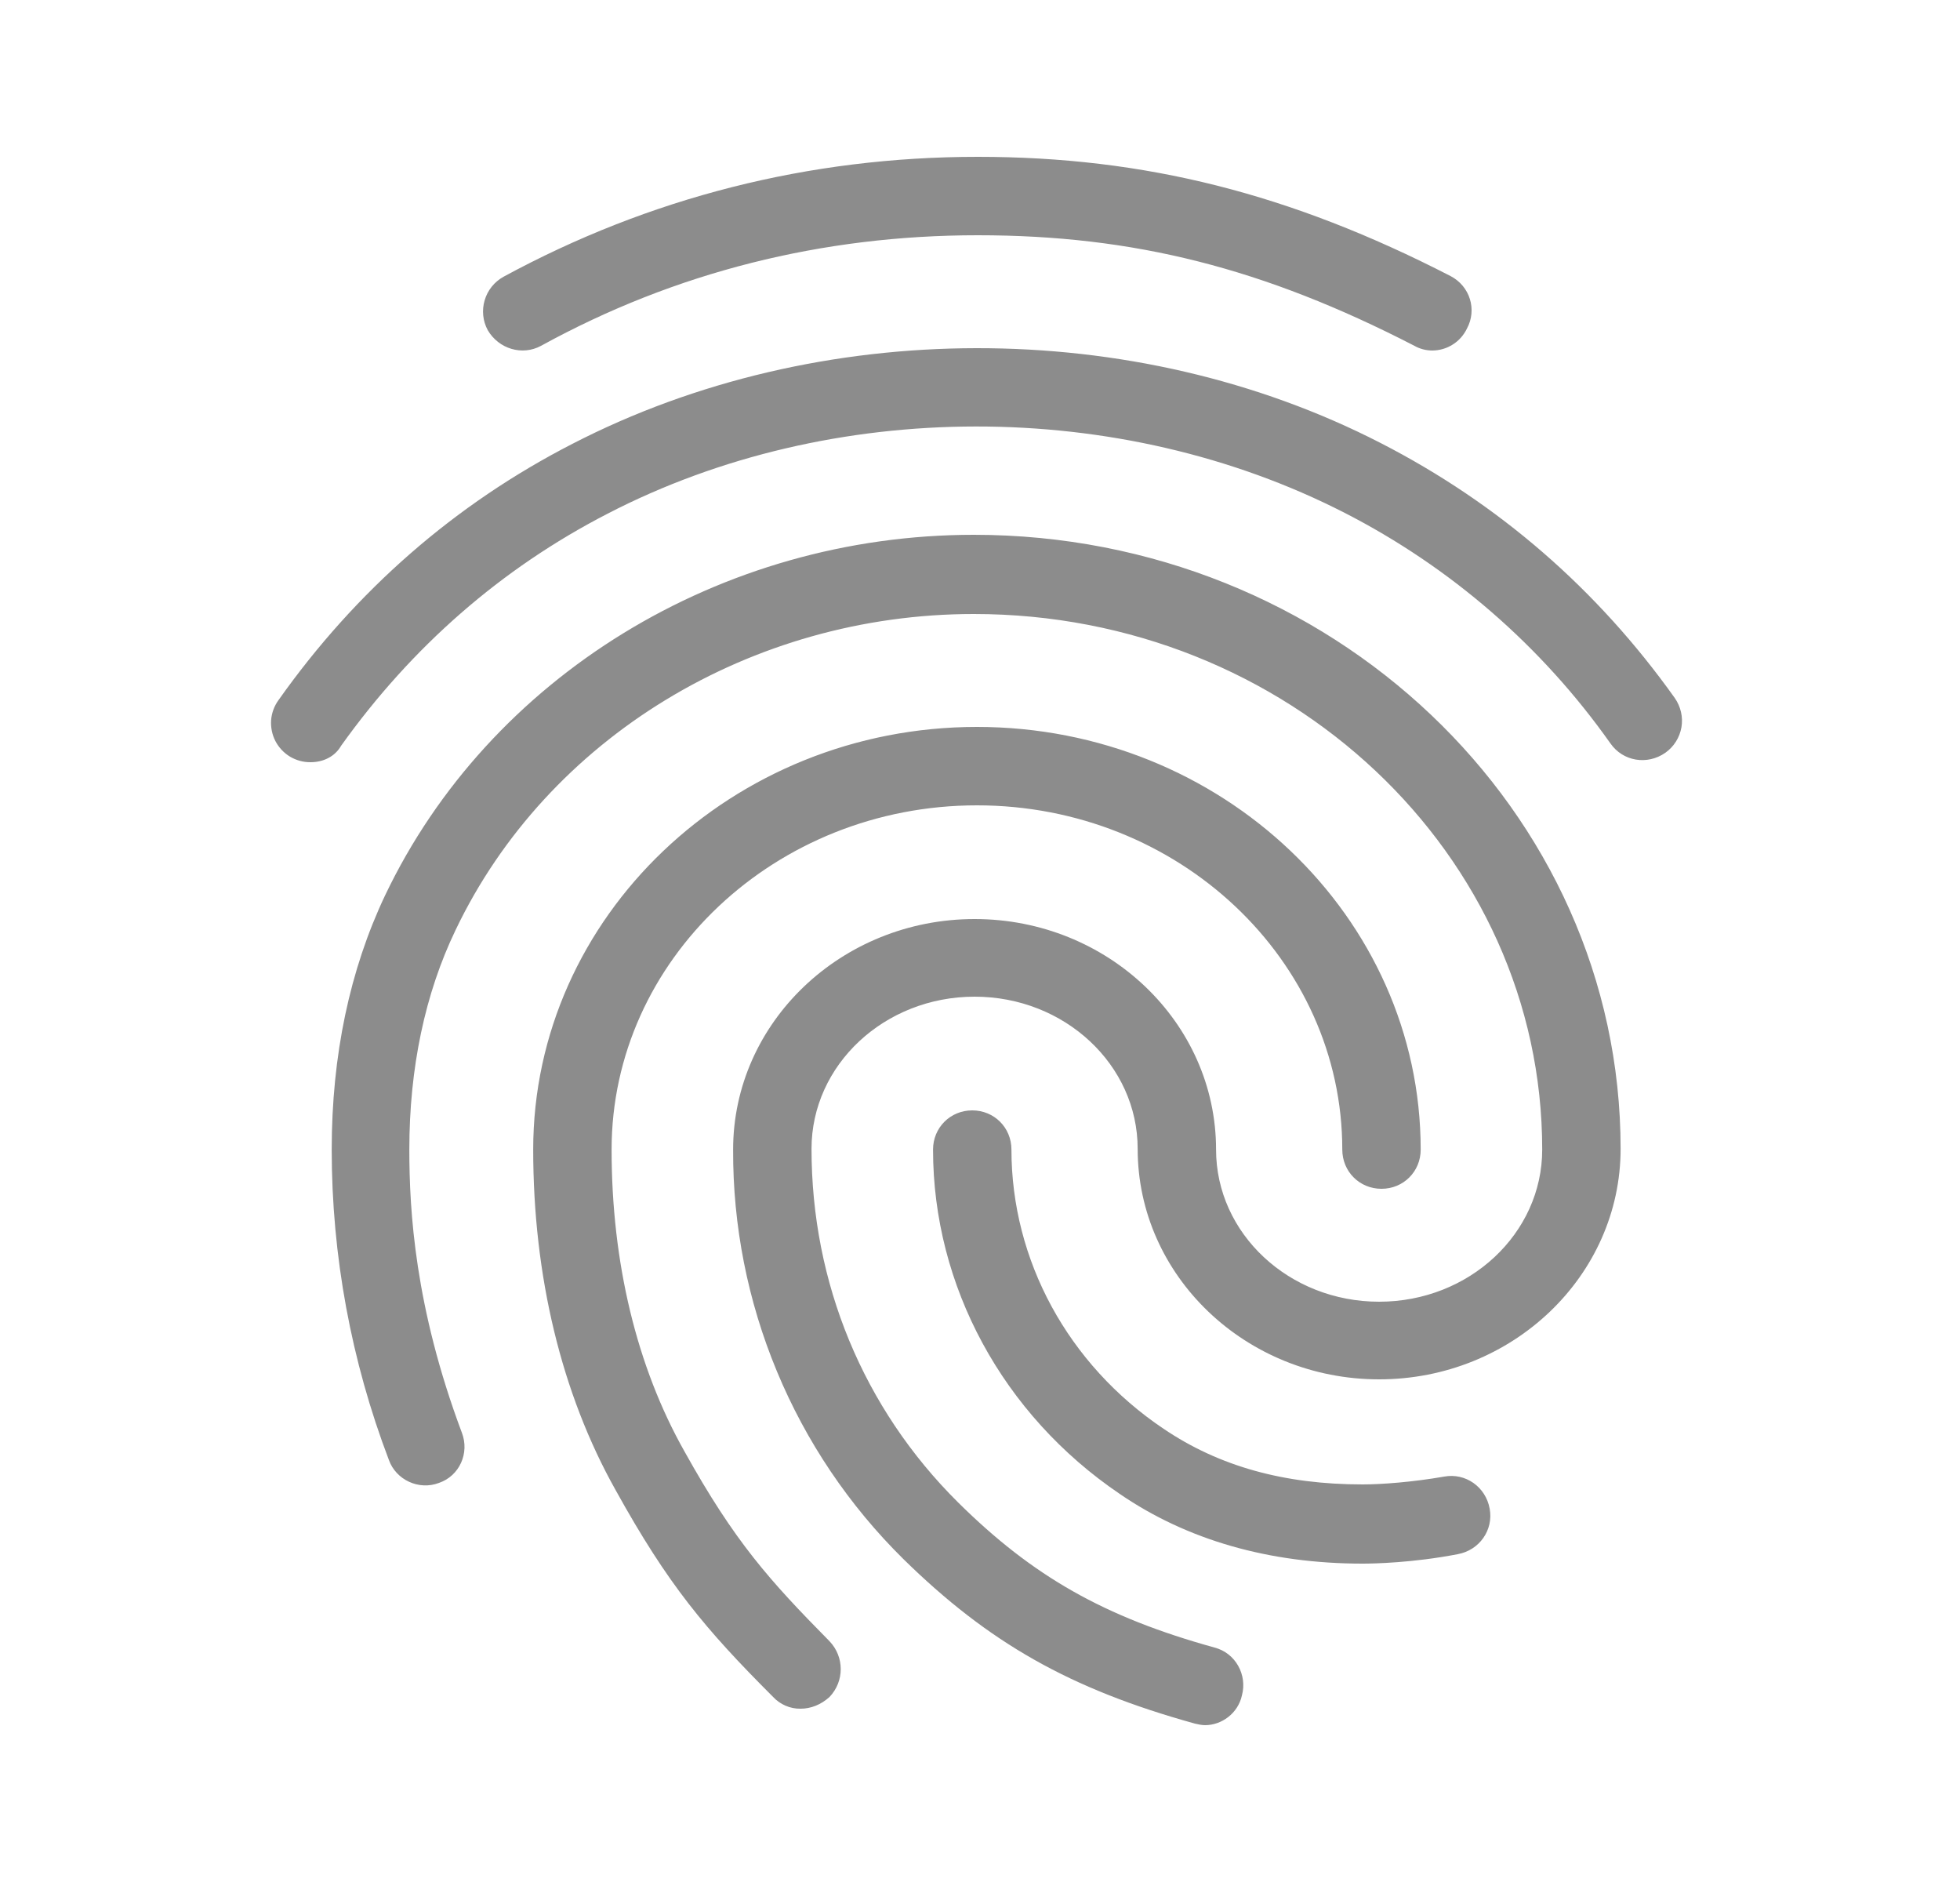 <svg width="25" height="24" viewBox="0 0 25 24" fill="none" xmlns="http://www.w3.org/2000/svg">
<path d="M18.271 4.47C18.191 4.47 18.111 4.45 18.041 4.41C16.121 3.42 14.461 3 12.471 3C10.491 3 8.611 3.47 6.901 4.41C6.661 4.54 6.361 4.45 6.221 4.21C6.158 4.093 6.144 3.956 6.182 3.829C6.219 3.702 6.305 3.595 6.421 3.53C8.281 2.52 10.321 2 12.471 2C14.601 2 16.461 2.47 18.501 3.52C18.751 3.65 18.841 3.95 18.711 4.19C18.671 4.273 18.609 4.344 18.531 4.393C18.453 4.443 18.363 4.469 18.271 4.47ZM3.961 9.72C3.869 9.721 3.778 9.696 3.699 9.649C3.62 9.601 3.556 9.533 3.513 9.451C3.471 9.369 3.452 9.277 3.458 9.185C3.465 9.093 3.497 9.005 3.551 8.93C4.541 7.53 5.801 6.43 7.301 5.66C10.441 4.04 14.461 4.03 17.611 5.65C19.111 6.42 20.371 7.51 21.361 8.9C21.399 8.954 21.426 9.015 21.441 9.079C21.456 9.143 21.458 9.21 21.447 9.275C21.435 9.34 21.412 9.402 21.376 9.458C21.341 9.514 21.295 9.562 21.241 9.6C21.011 9.76 20.701 9.71 20.541 9.48C19.665 8.24 18.502 7.232 17.151 6.54C14.281 5.07 10.611 5.07 7.751 6.55C6.391 7.25 5.251 8.25 4.351 9.51C4.271 9.65 4.121 9.72 3.961 9.72ZM10.211 21.79C10.145 21.791 10.08 21.778 10.02 21.752C9.96 21.726 9.905 21.688 9.861 21.64C8.991 20.77 8.521 20.21 7.851 19C7.161 17.77 6.801 16.27 6.801 14.66C6.801 11.69 9.341 9.27 12.461 9.27C15.581 9.27 18.121 11.69 18.121 14.66C18.121 14.94 17.901 15.16 17.621 15.16C17.341 15.16 17.121 14.94 17.121 14.66C17.121 12.24 15.031 10.27 12.461 10.27C9.891 10.27 7.801 12.24 7.801 14.66C7.801 16.1 8.121 17.43 8.731 18.51C9.371 19.66 9.811 20.15 10.581 20.93C10.771 21.13 10.771 21.44 10.581 21.64C10.471 21.74 10.341 21.79 10.211 21.79ZM17.381 19.94C16.191 19.94 15.141 19.64 14.281 19.05C12.791 18.04 11.901 16.4 11.901 14.66C11.901 14.38 12.121 14.16 12.401 14.16C12.681 14.16 12.901 14.38 12.901 14.66C12.901 16.07 13.621 17.4 14.841 18.22C15.551 18.7 16.381 18.93 17.381 18.93C17.621 18.93 18.021 18.9 18.421 18.83C18.691 18.78 18.951 18.96 19.001 19.24C19.051 19.51 18.871 19.77 18.591 19.82C18.021 19.93 17.521 19.94 17.381 19.94ZM15.371 22C15.331 22 15.281 21.99 15.241 21.98C13.651 21.54 12.611 20.95 11.521 19.88C10.83 19.198 10.282 18.385 9.91 17.489C9.537 16.592 9.347 15.631 9.351 14.66C9.351 13.04 10.731 11.72 12.431 11.72C14.131 11.72 15.511 13.04 15.511 14.66C15.511 15.73 16.441 16.6 17.591 16.6C18.741 16.6 19.671 15.73 19.671 14.66C19.671 10.89 16.421 7.83 12.421 7.83C9.581 7.83 6.981 9.41 5.811 11.86C5.421 12.67 5.221 13.62 5.221 14.66C5.221 15.44 5.291 16.67 5.891 18.27C5.991 18.53 5.861 18.82 5.601 18.91C5.341 19.01 5.051 18.87 4.961 18.62C4.479 17.355 4.231 16.013 4.231 14.66C4.231 13.46 4.461 12.37 4.911 11.42C6.241 8.63 9.191 6.82 12.421 6.82C16.971 6.82 20.671 10.33 20.671 14.65C20.671 16.27 19.291 17.59 17.591 17.59C15.891 17.59 14.511 16.27 14.511 14.65C14.511 13.58 13.581 12.71 12.431 12.71C11.281 12.71 10.351 13.58 10.351 14.65C10.351 16.36 11.011 17.96 12.221 19.16C13.171 20.1 14.081 20.62 15.491 21.01C15.761 21.08 15.911 21.36 15.841 21.62C15.791 21.85 15.581 22 15.371 22Z" fill="black" fill-opacity="0.45"/>
</svg>
